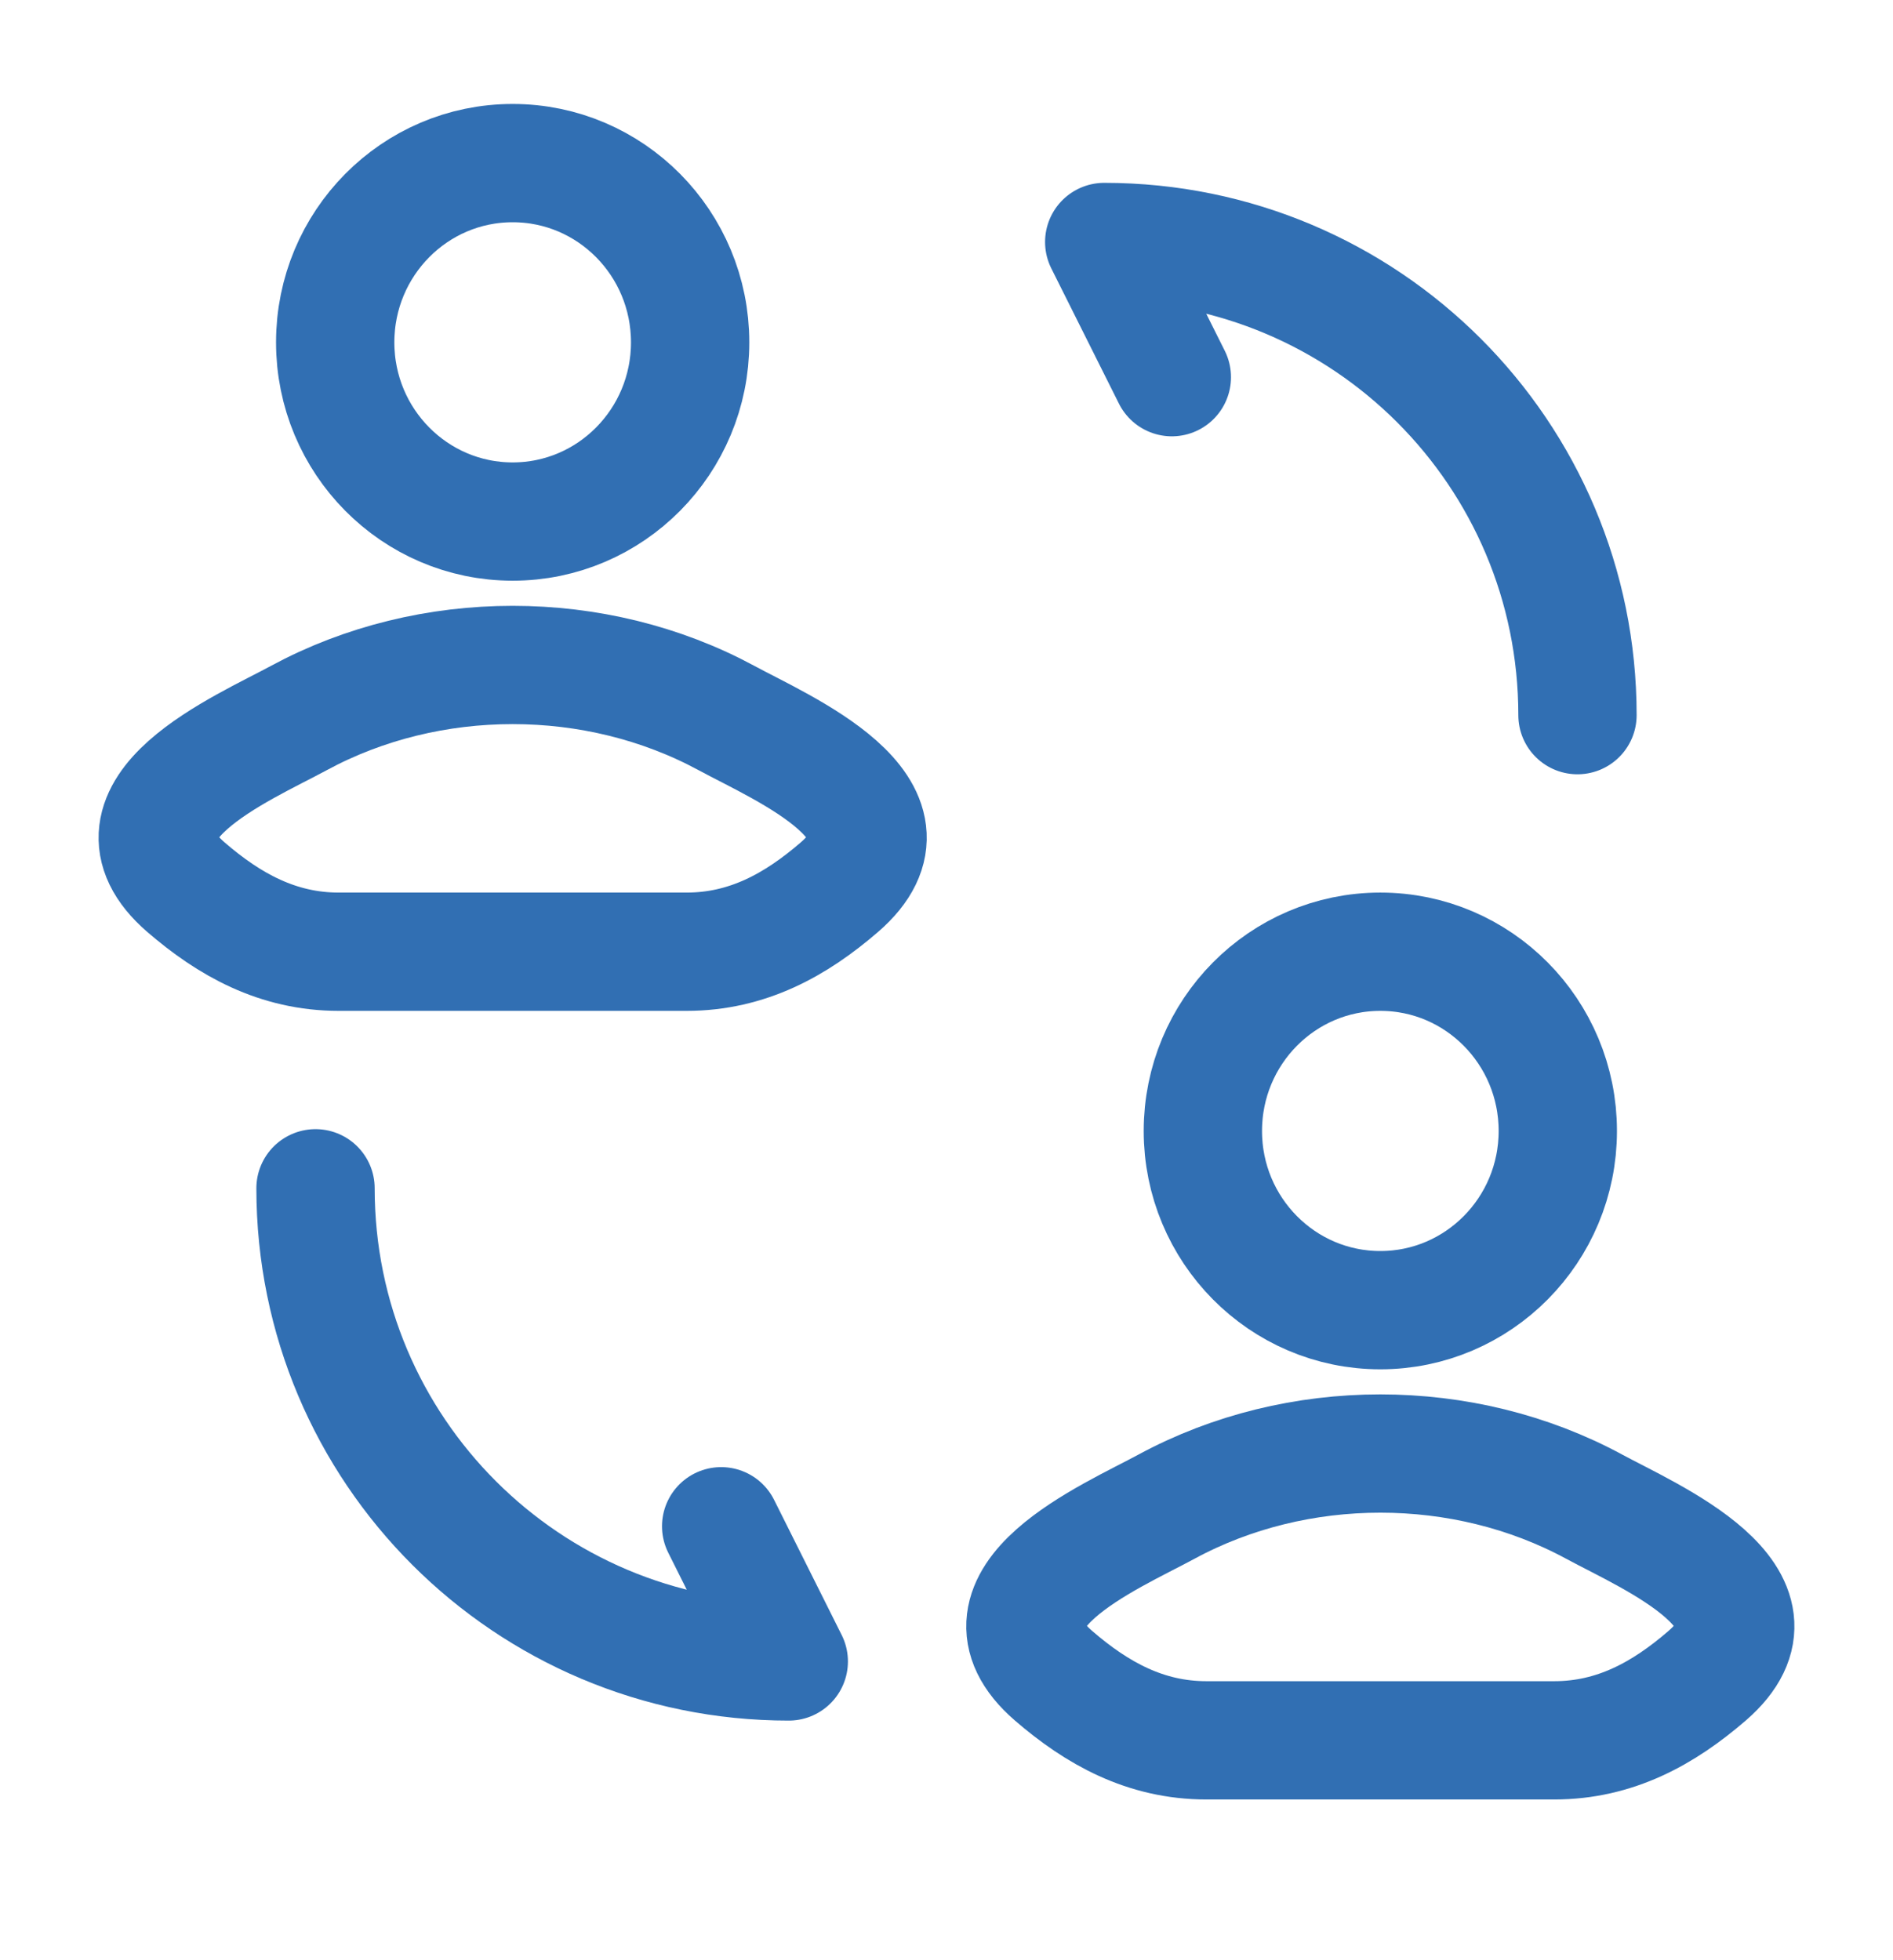 <svg width="28" height="29" viewBox="0 0 28 29" fill="none" xmlns="http://www.w3.org/2000/svg">
<g id="user-switch">
<path id="Vector" d="M4.42 10.623C3.595 11.07 1.431 11.982 2.749 13.124C3.393 13.681 4.11 14.08 5.011 14.08H10.155C11.056 14.08 11.773 13.681 12.417 13.124C13.735 11.982 11.571 11.07 10.746 10.623C8.811 9.576 6.355 9.576 4.42 10.623Z" stroke="#316FB3" stroke-width="1.75"/>
<path id="Vector_2" d="M10.208 5.065C10.208 6.529 9.033 7.716 7.583 7.716C6.133 7.716 4.958 6.529 4.958 5.065C4.958 3.6 6.133 2.413 7.583 2.413C9.033 2.413 10.208 3.6 10.208 5.065Z" stroke="#316FB3" stroke-width="1.75"/>
<path id="Vector_3" d="M4.667 17.58C4.667 21.45 7.797 24.58 11.667 24.58L10.667 22.58" stroke="#316FB3" stroke-width="1.75" stroke-linecap="round" stroke-linejoin="round"/>
<path id="Vector_4" d="M23.333 10.58C23.333 6.71 20.203 3.58 16.333 3.58L17.333 5.58" stroke="#316FB3" stroke-width="1.75" stroke-linecap="round" stroke-linejoin="round"/>
<path id="Vector_5" d="M17.254 22.29C16.429 22.737 14.265 23.649 15.583 24.791C16.227 25.348 16.944 25.747 17.845 25.747H22.989C23.89 25.747 24.607 25.348 25.251 24.791C26.569 23.649 24.405 22.737 23.58 22.29C21.645 21.242 19.189 21.242 17.254 22.29Z" stroke="#316FB3" stroke-width="1.75"/>
<path id="Vector_6" d="M23.042 16.732C23.042 18.196 21.867 19.383 20.417 19.383C18.967 19.383 17.792 18.196 17.792 16.732C17.792 15.267 18.967 14.08 20.417 14.08C21.867 14.08 23.042 15.267 23.042 16.732Z" stroke="#316FB3" stroke-width="1.75"/>
</g>
</svg>
